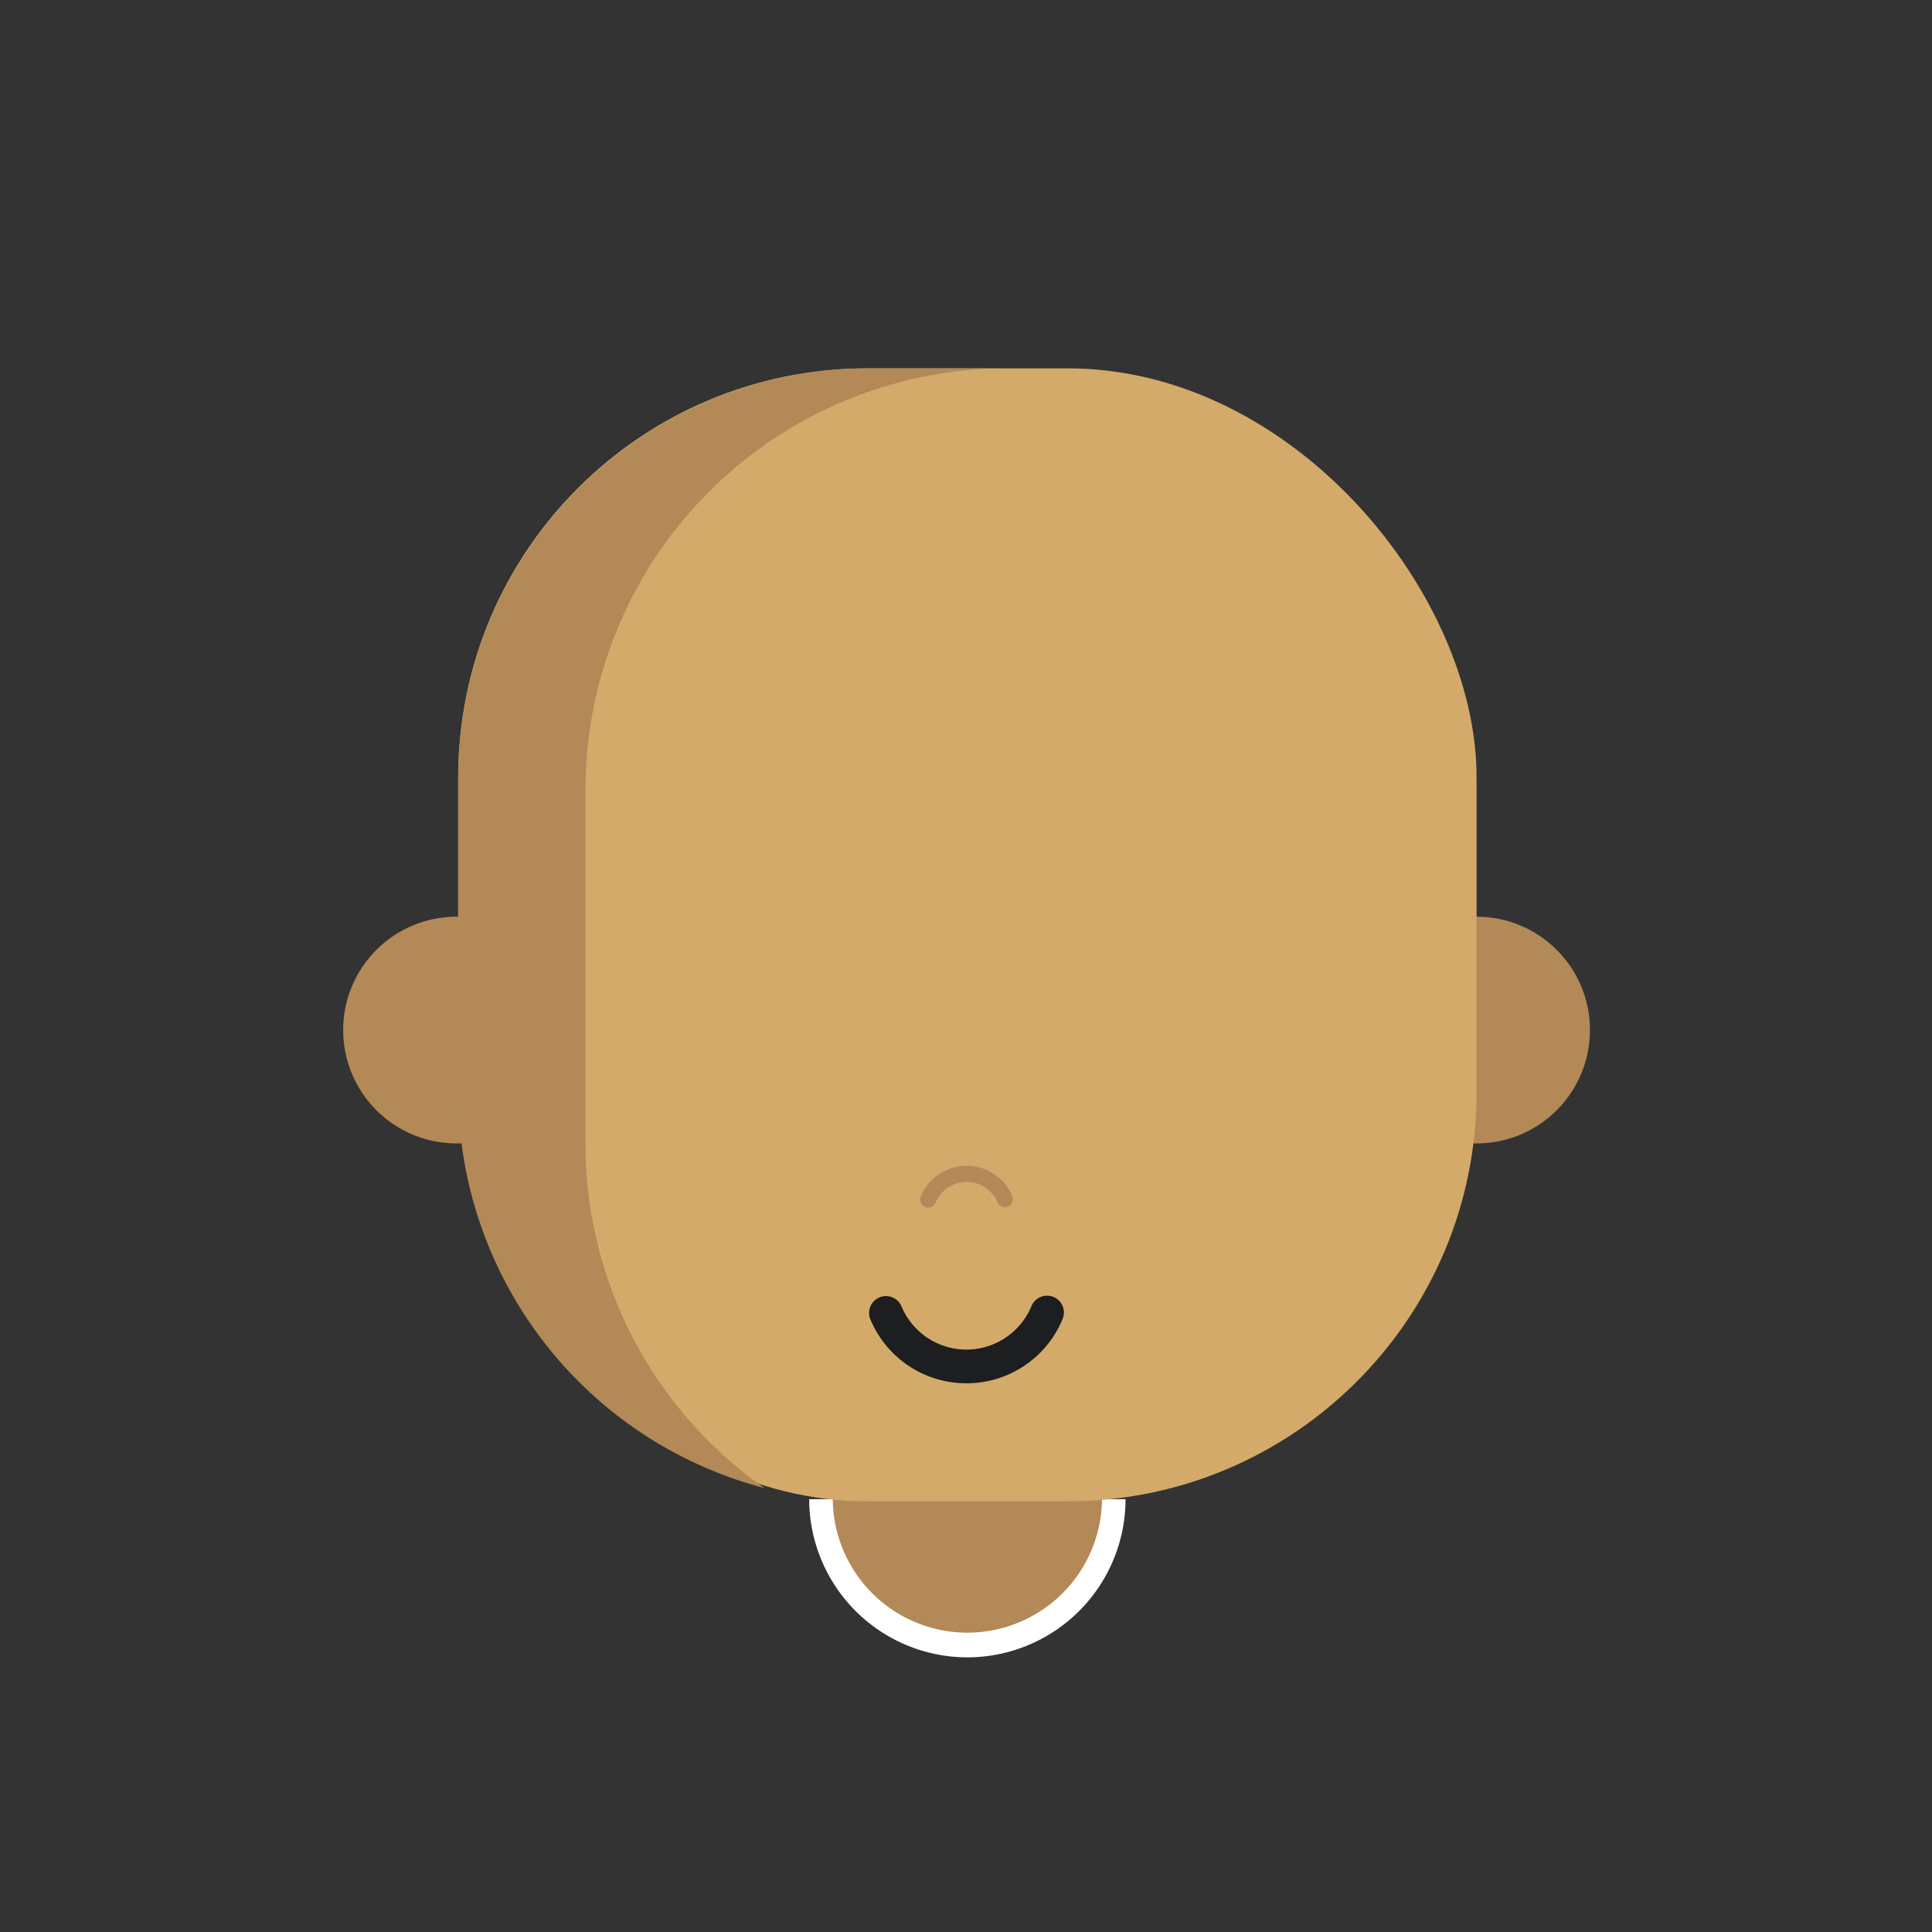<svg xmlns="http://www.w3.org/2000/svg" width="200" height="200" viewBox="0 0 200 200"><rect x="0" y="0" width="200" height="200" fill="#333333" stroke="none"/><title>Asset 45</title><path d="M115.297,155.195a15.155,15.155,0,0,1-30.309,0" fill="#b28957"/><path d="M100.143,171.569A16.392,16.392,0,0,1,83.768,155.196h2.44a13.935,13.935,0,0,0,27.869,0h2.44A16.392,16.392,0,0,1,100.143,171.569Z" fill="#fff"/><circle cx="47.261" cy="106.631" r="11.737" fill="#b28957"/><circle cx="152.854" cy="106.631" r="11.737" fill="#b28957"/><rect x="47.431" y="38.131" width="105.423" height="117.283" rx="42.326" fill="#d3aa6a"/><path d="M79.137,154.044a42.486,42.486,0,0,1-31.706-40.957V80.458A42.462,42.462,0,0,1,89.758,38.131h14.338A43.632,43.632,0,0,0,60.609,81.618v36.898A43.512,43.512,0,0,0,79.137,154.044Z" fill="#b28957"/><path d="M100.064,120.685a5.13,5.13,0,0,1,4.734,3.138.832.832,0,0,1-1.532.648,3.476,3.476,0,0,0-6.414.025.832.832,0,0,1-1.538-.635A5.124,5.124,0,0,1,100.064,120.685Z" fill="#b28957"/><rect width="200" height="200" fill="none"/><path d="M100.044,143.197a10.757,10.757,0,0,1-9.926-6.58,1.744,1.744,0,1,1,3.212-1.359,7.288,7.288,0,0,0,13.448-.053,1.744,1.744,0,0,1,3.224,1.332A10.744,10.744,0,0,1,100.044,143.197Z" fill="#1c1e1f"/><rect width="200" height="200" fill="none"/></svg>

